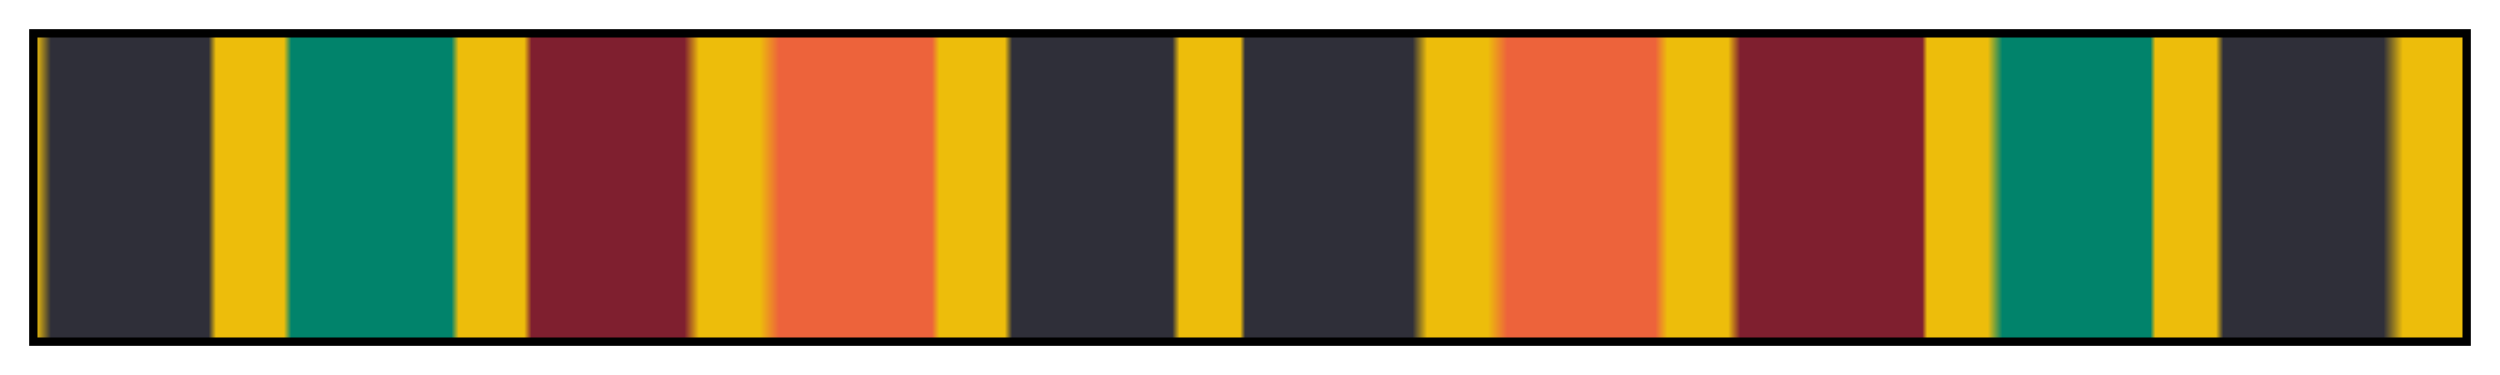 <svg height="45" viewBox="0 0 300 45" width="300" xmlns="http://www.w3.org/2000/svg" xmlns:xlink="http://www.w3.org/1999/xlink"><linearGradient id="a" gradientUnits="objectBoundingBox" spreadMethod="pad" x1="0%" x2="100%" y1="0%" y2="0%"><stop offset="0" stop-color="#edbd0b"/><stop offset=".006" stop-color="#2f2f39"/><stop offset=".071" stop-color="#2f2f39"/><stop offset=".074" stop-color="#edbd0b"/><stop offset=".102" stop-color="#edbd0b"/><stop offset=".105" stop-color="#01836b"/><stop offset=".165" stop-color="#01836b"/><stop offset=".171" stop-color="#01836b"/><stop offset=".174" stop-color="#edbd0b"/><stop offset=".201" stop-color="#edbd0b"/><stop offset=".204" stop-color="#7f1f2f"/><stop offset=".267" stop-color="#7f1f2f"/><stop offset=".27" stop-color="#b66e1d"/><stop offset=".273" stop-color="#edbd0b"/><stop offset=".298" stop-color="#edbd0b"/><stop offset=".306" stop-color="#ed633b"/><stop offset=".369" stop-color="#ed633b"/><stop offset=".372" stop-color="#edbd0b"/><stop offset=".399" stop-color="#edbd0b"/><stop offset=".402" stop-color="#2f2f39"/><stop offset=".468" stop-color="#2f2f39"/><stop offset=".471" stop-color="#edbd0b"/><stop offset=".496" stop-color="#edbd0b"/><stop offset=".498" stop-color="#2f2f39"/><stop offset=".567" stop-color="#2f2f39"/><stop offset=".573" stop-color="#edbd0b"/><stop offset=".598" stop-color="#edbd0b"/><stop offset=".606" stop-color="#ed633b"/><stop offset=".667" stop-color="#ed633b"/><stop offset=".672" stop-color="#edbd0b"/><stop offset=".697" stop-color="#edbd0b"/><stop offset=".702" stop-color="#7f1f2f"/><stop offset=".777" stop-color="#7f1f2f"/><stop offset=".779" stop-color="#edbd0b"/><stop offset=".804" stop-color="#edbd0b"/><stop offset=".81" stop-color="#01836b"/><stop offset=".871" stop-color="#01836b"/><stop offset=".873" stop-color="#edbd0b"/><stop offset=".898" stop-color="#edbd0b"/><stop offset=".901" stop-color="#2f2f39"/><stop offset=".967" stop-color="#2f2f39"/><stop offset=".975" stop-color="#edbd0b"/><stop offset="1" stop-color="#edbd0b"/></linearGradient><path d="m4 4h292v37h-292z" fill="url(#a)" stroke="#000"/></svg>